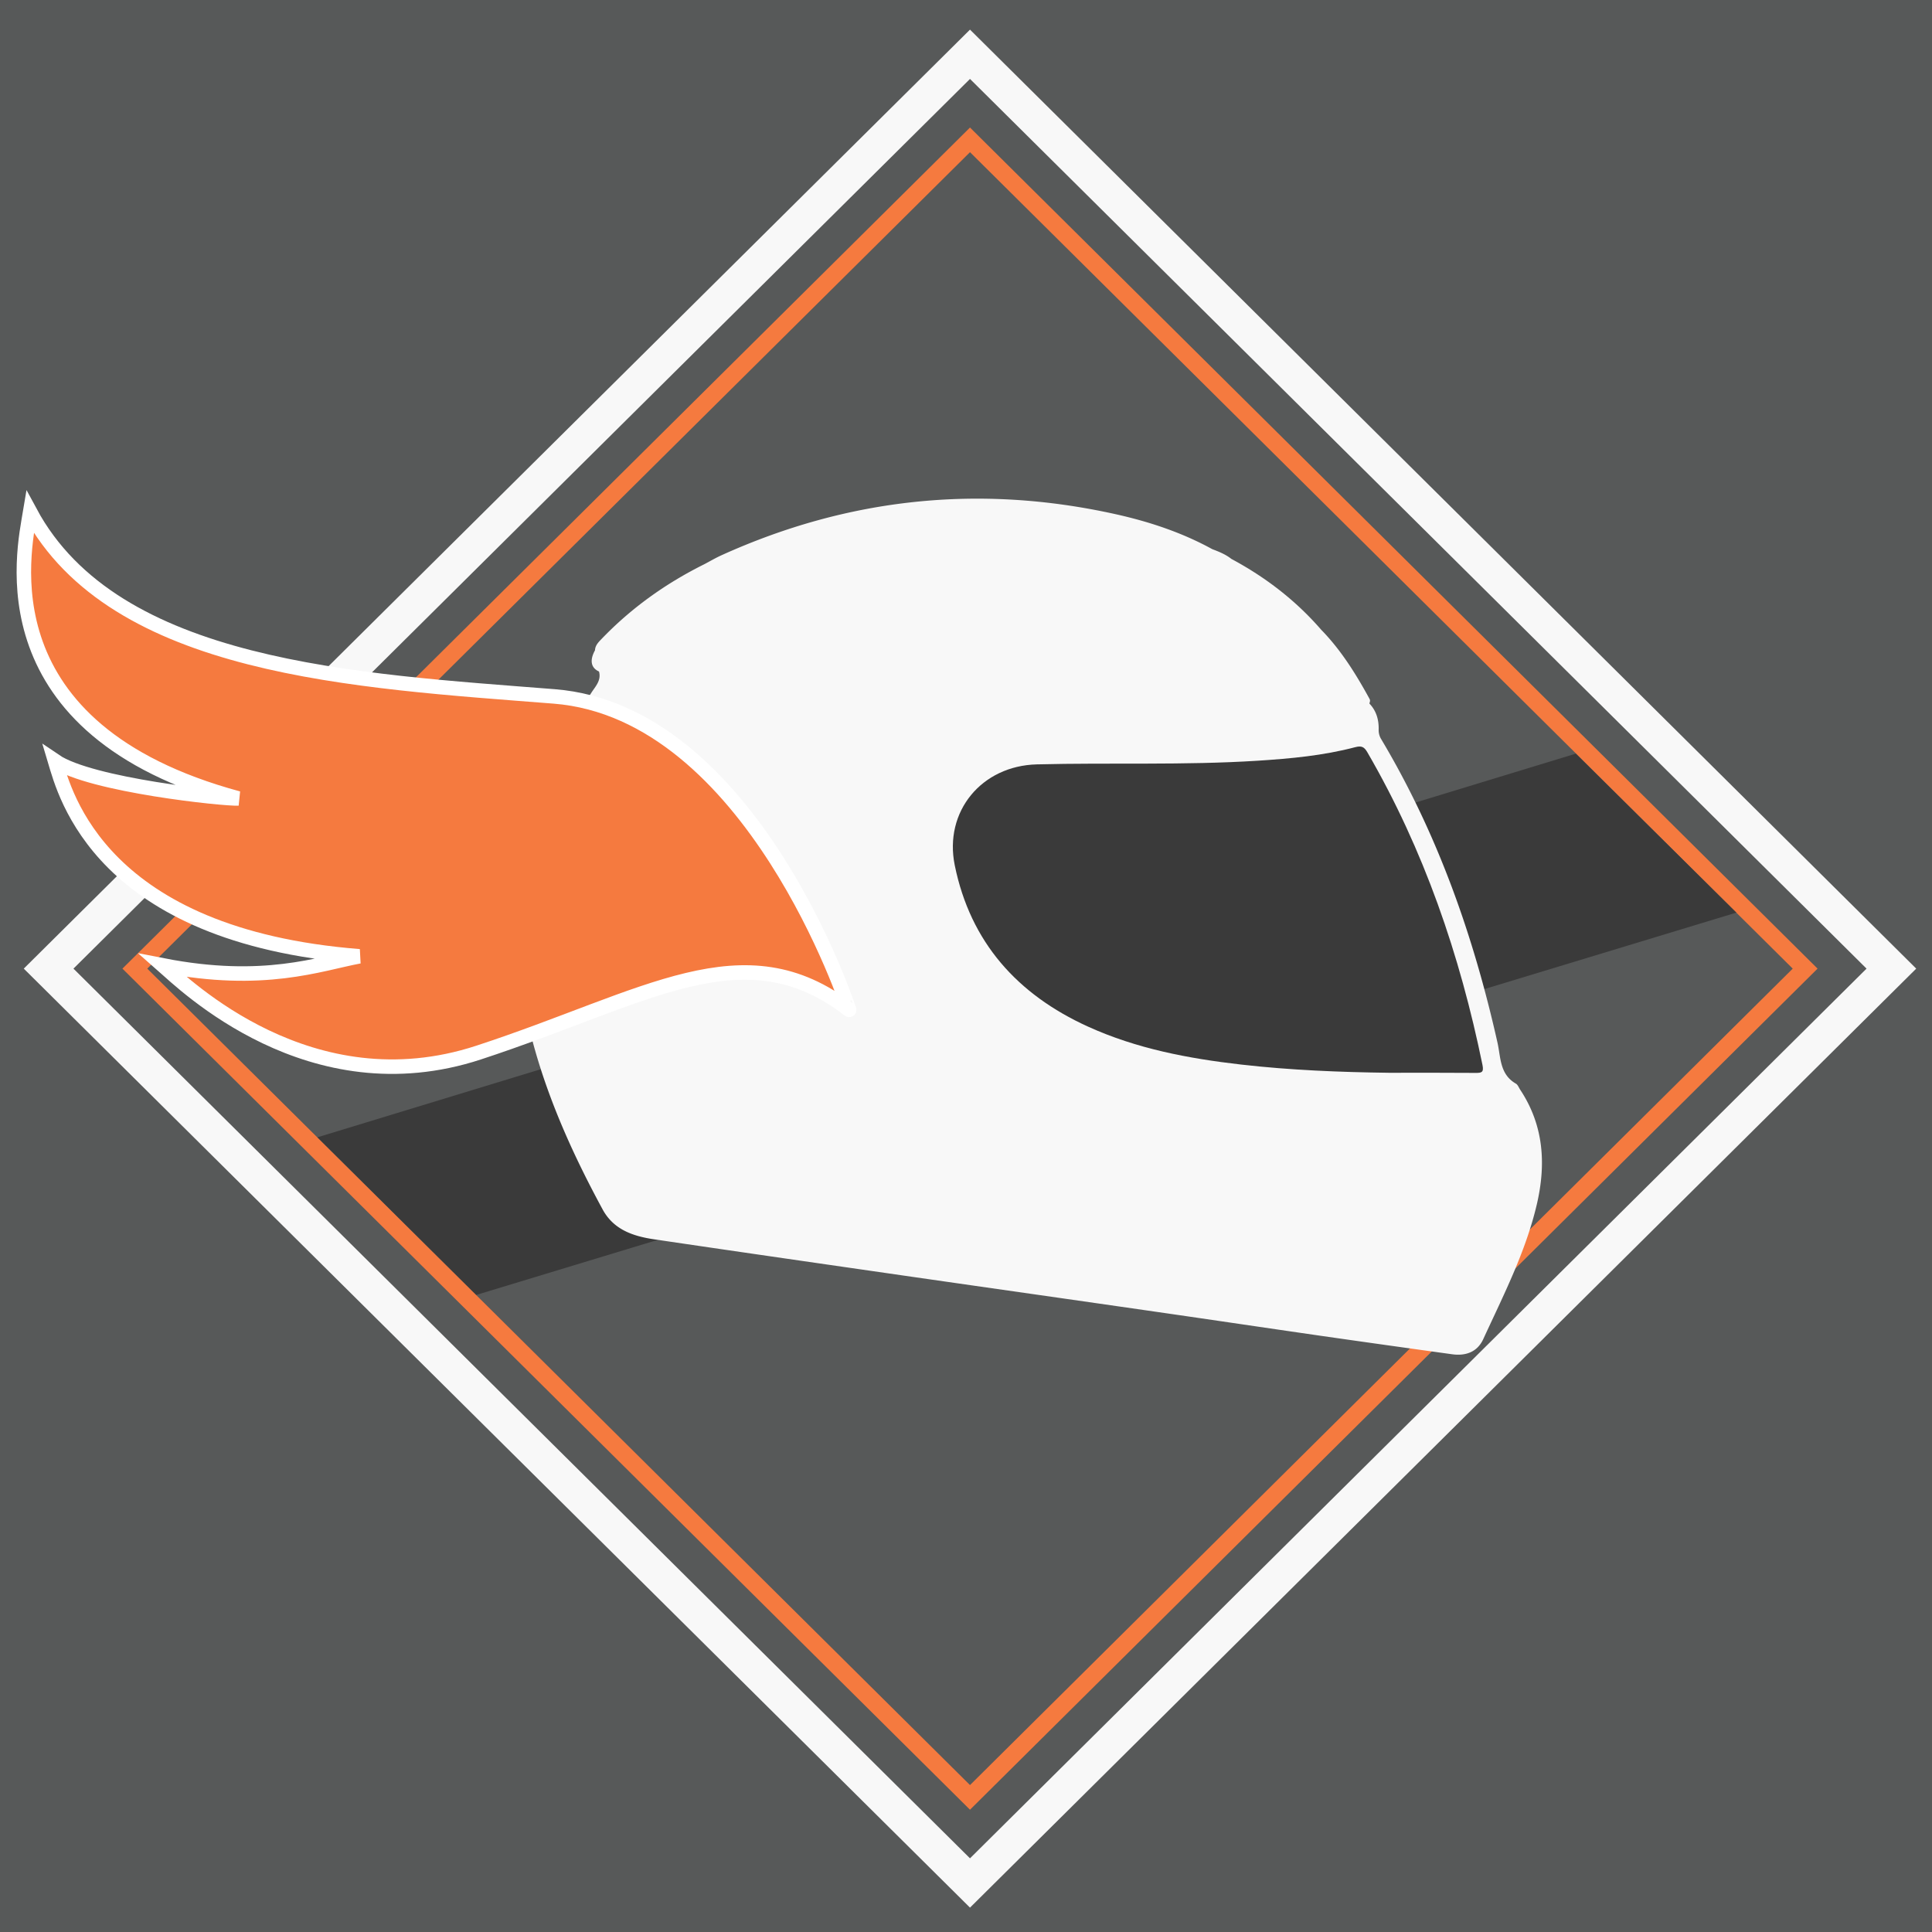 <?xml version="1.0" encoding="UTF-8" standalone="no"?>
<svg
   width="800mm"
   height="800mm"
   viewBox="0 0 800 800"
   version="1.1"
   id="svg840"
   sodipodi:docname="favico.svg"
   inkscape:version="1.1.2 (b8e25be8, 2022-02-05)"
   xmlns:inkscape="http://www.inkscape.org/namespaces/inkscape"
   xmlns:sodipodi="http://sodipodi.sourceforge.net/DTD/sodipodi-0.dtd"
   xmlns="http://www.w3.org/2000/svg"
   xmlns:svg="http://www.w3.org/2000/svg">
  <defs
     id="defs844" />
  <sodipodi:namedview
     id="namedview842"
     pagecolor="#ffffff"
     bordercolor="#666666"
     borderopacity="1.0"
     inkscape:pageshadow="2"
     inkscape:pageopacity="1"
     inkscape:pagecheckerboard="true"
     inkscape:document-units="mm"
     showgrid="false"
     inkscape:zoom="0.13995495"
     inkscape:cx="3919.1183"
     inkscape:cy="1529.0635"
     inkscape:window-width="1440"
     inkscape:window-height="762"
     inkscape:window-x="0"
     inkscape:window-y="25"
     inkscape:window-maximized="0"
     inkscape:current-layer="svg840" />
  <rect
     style="fill:#575959;fill-opacity:1;stroke:none;stroke-width:6.218"
     id="rect3467"
     width="922.559"
     height="852.611"
     x="-37.81"
     y="-20.795" />
  <path
     d="M401.655 779.697L20.13 401.087 401.655 22.476l381.524 378.611zm0 0"
     fill="#575959"
     id="path824" />
  <path
     d="M30.416 401.087l371.239 368.404 371.24-368.404-371.24-368.403zm371.239 388.82L9.843 401.086l391.812-388.82 391.812 388.82zm0 0"
     fill="#f8f8f8"
     id="path826" />
  <path
     d="M401.655 744.263L55.838 401.087 401.655 57.912l345.817 343.175zm0 0"
     fill="#575959"
     id="path828" />
  <path
     d="M60.98 401.087L401.656 739.16 742.33 401.087 401.655 63.016zm340.675 348.28l-350.96-348.28 350.96-348.28 350.959 348.28zm0 0"
     fill="#f57a3f"
     id="path830" />
  <path
     d="M131.45 470.931l521.05-158.86 66.492 65.823L197.222 536.2zm0 0"
     fill="#3a3a3a"
     id="path832" />
  <path
     d="M629.493 451.248c-.583-.876-.984-2.076-1.812-2.547-6.718-3.86-6.234-10.878-7.61-16.994-9.906-44.18-24.795-86.464-48.11-125.575a7.123 7.123 0 01-1.086-4.05c.09-4.022-.939-7.722-3.82-10.737.054-.656.522-1.08.016-2-5.62-10.253-11.743-20.13-19.987-28.572-10.511-12.125-23.034-21.75-37.191-29.335-2.357-1.87-5.11-2.987-7.888-4.025-12.647-6.954-26.244-11.441-40.254-14.542-56.169-12.428-110.5-6.694-162.877 16.994-2.474 1.108-4.811 2.496-7.219 3.76-15.971 7.935-30.278 18.15-42.604 30.998-1.242 1.293-2.601 2.646-2.675 4.649-2.283 4.146-1.69 7.292 1.656 8.785 1.038 3.678-1.465 6.149-3.187 8.827-15.552 24.282-26.356 50.332-29.721 79.104-2.736 23.366 0 46.28 6.406 68.81 6.588 23.143 16.561 44.897 28.008 66.008 4.573 8.429 12.676 11.091 21.353 12.377 35.886 5.302 71.781 10.464 107.677 15.641 33.56 4.834 67.119 9.59 100.67 14.44 22.564 3.248 45.114 6.61 67.664 9.862 18.125 2.601 36.252 5.139 54.386 7.645 5.668.78 10.441-.94 12.89-6.254 8.371-18.181 17.545-36.073 22.162-55.713 3.916-16.685 2.945-32.772-6.846-47.556"
     fill="#f8f8f8"
     fill-rule="evenodd"
     id="path834" />
  <path
     d="M575.212 444.217c11.896 0 23.783-.054 35.666.048 2.56.022 3.627-.115 2.984-3.29-9.323-45.533-24.21-89.029-47.648-129.436-1.306-2.245-2.347-2.87-5.136-2.124-13.183 3.47-26.716 4.71-40.293 5.582-30.463 1.942-60.977.745-91.456 1.516-22.837.58-38.538 19.439-33.985 41.792 6.48 31.803 25.85 53.465 55.179 66.791 20.12 9.152 41.585 13.215 63.403 15.714 20.354 2.328 40.806 3.146 61.286 3.407"
     fill="#3a3a3a"
     fill-rule="evenodd"
     id="path836" />
  <path
     d="M229.442 288.37c-82.04-6.48-181.931-11.252-216.954-76.305-2.729 16.341-19.55 89.921 86.151 118.547-5.477.34-61.079-5.458-75.847-15.504 4.12 13.781 18.889 72.412 125.979 80.882-16.475 3.079-39.493 11.93-81.356 3.754 8.91 7.836 61.082 58.955 130.755 36.108 69.683-22.824 109.851-51.434 153.446-17.697.022.013-40.133-123.308-122.174-129.787"
     fill="#f57a3f"
     stroke-width="6"
     stroke="#fff"
     id="path838" />
</svg>
